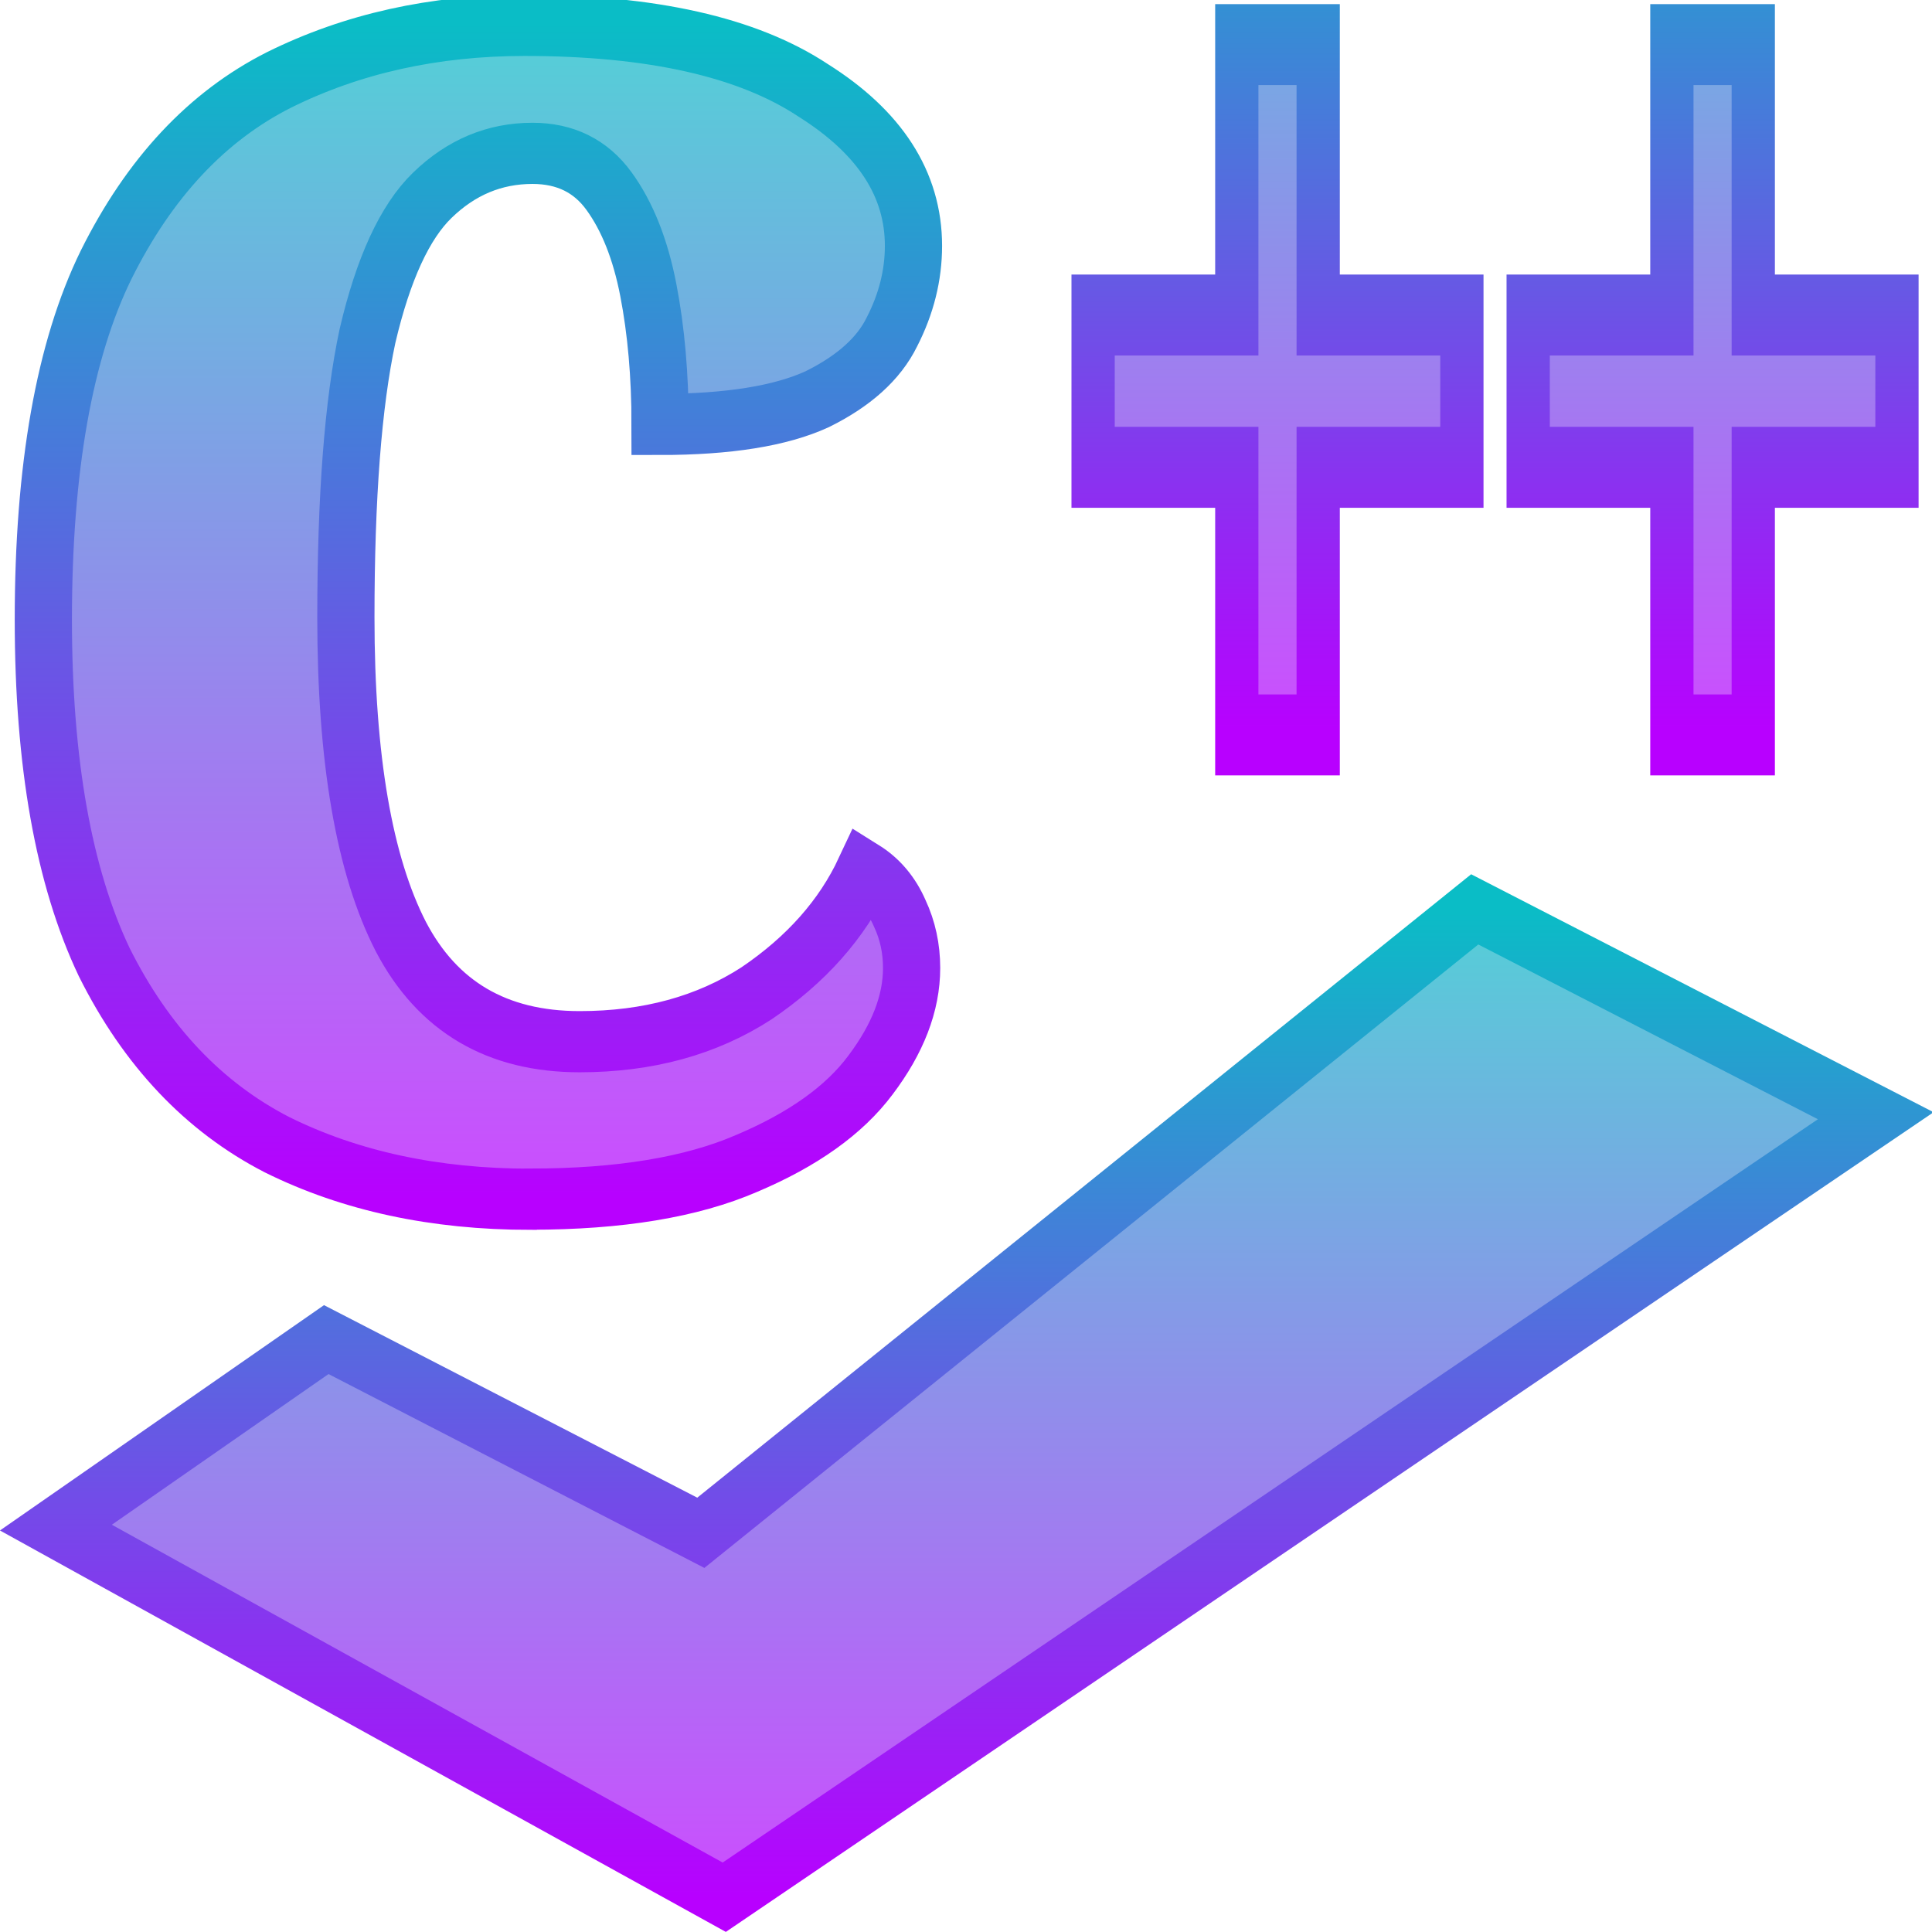 <?xml version="1.0" encoding="UTF-8" standalone="no"?>
<!-- Created with Inkscape (http://www.inkscape.org/) -->

<svg
   width="16"
   height="16"
   id="svg2"
   version="1.1"
   xmlns="http://www.w3.org/2000/svg"
   xmlns:svg="http://www.w3.org/2000/svg"
   xmlns:rdf="http://www.w3.org/1999/02/22-rdf-syntax-ns#"
   xmlns:cc="http://creativecommons.org/ns#"
   xmlns:dc="http://purl.org/dc/elements/1.1/">
  <path
     style="fill:url(#oomox);fill-opacity:0.7;stroke:url(#oomox);stroke-opacity:1;stroke-width:0.49"
     d="m 141.399,208.88 h 1.628 v 0.922 h -1.628 v 1.62 h -0.922 v -1.62 h -1.628 v -0.922 h 1.628 v -1.637 h 0.922 z m 4.929,0 h 1.628 v 0.922 h -1.628 v 1.62 h -0.922 v -1.62 h -1.628 v -0.922 h 1.628 v -1.637 h 0.922 z"
     id="path_++"
     class="ColorScheme-Text"
     transform="matrix(0.731,0,0,1.368,-92.446,-283.139)"/>
  <defs>
    <style id="current-color-scheme" type="text/css">
      .ColorScheme-Text { color: #0abdc6; } .ColorScheme-Highlight { color:#5294e2; }
    </style>
    <linearGradient id="arrongin" x1="0%" x2="0%" y1="0%" y2="100%">
      <stop offset="0%" style="stop-color:#dd9b44; stop-opacity:1"/>
      <stop offset="100%" style="stop-color:#ad6c16; stop-opacity:1"/>
    </linearGradient>
    <linearGradient id="aurora" x1="0%" x2="0%" y1="0%" y2="100%">
      <stop offset="0%" style="stop-color:#09D4DF; stop-opacity:1"/>
      <stop offset="100%" style="stop-color:#9269F4; stop-opacity:1"/>
    </linearGradient>
    <linearGradient id="cyberneon" x1="0%" x2="0%" y1="0%" y2="100%">
      <stop offset="0" style="stop-color:#0abdc6; stop-opacity:1"/>
      <stop offset="1" style="stop-color:#ea00d9; stop-opacity:1"/>
    </linearGradient>
    <linearGradient id="fitdance" x1="0%" x2="0%" y1="0%" y2="100%">
      <stop offset="0%" style="stop-color:#1AD6AB; stop-opacity:1"/>
      <stop offset="100%" style="stop-color:#329DB6; stop-opacity:1"/>
    </linearGradient>
    <linearGradient id="oomox" x1="0%" x2="0%" y1="0%" y2="100%">
      <stop offset="0%" style="stop-color:#0abdc6; stop-opacity:1"/>
      <stop offset="100%" style="stop-color:#b800ff; stop-opacity:1"/>
    </linearGradient>
    <linearGradient id="rainblue" x1="0%" x2="0%" y1="0%" y2="100%">
      <stop offset="0%" style="stop-color:#00F260; stop-opacity:1"/>
      <stop offset="100%" style="stop-color:#0575E6; stop-opacity:1"/>
    </linearGradient>
    <linearGradient id="sunrise" x1="0%" x2="0%" y1="0%" y2="100%">
      <stop offset="0%" style="stop-color: #FF8501; stop-opacity:1"/>
      <stop offset="100%" style="stop-color: #FFCB01; stop-opacity:1"/>
    </linearGradient>
    <linearGradient id="telinkrin" x1="0%" x2="0%" y1="0%" y2="100%">
      <stop offset="0%" style="stop-color: #b2ced6; stop-opacity:1"/>
      <stop offset="100%" style="stop-color: #6da5b7; stop-opacity:1"/>
    </linearGradient>
    <linearGradient id="60spsycho" x1="0%" x2="0%" y1="0%" y2="100%">
      <stop offset="0%" style="stop-color: #df5940; stop-opacity:1"/>
      <stop offset="25%" style="stop-color: #d8d15f; stop-opacity:1"/>
      <stop offset="50%" style="stop-color: #e9882a; stop-opacity:1"/>
      <stop offset="100%" style="stop-color: #279362; stop-opacity:1"/>
    </linearGradient>
    <linearGradient id="90ssummer" x1="0%" x2="0%" y1="0%" y2="100%">
      <stop offset="0%" style="stop-color: #f618c7; stop-opacity:1"/>
      <stop offset="20%" style="stop-color: #94ffab; stop-opacity:1"/>
      <stop offset="50%" style="stop-color: #fbfd54; stop-opacity:1"/>
      <stop offset="100%" style="stop-color: #0f83ae; stop-opacity:1"/>
    </linearGradient>
  </defs>
  <path
     style="fill:url(#oomox);fill-opacity:0.7;stroke:url(#oomox);stroke-opacity:1;fill-rule:evenodd;stroke-width:0.49;stroke-linecap:butt;stroke-linejoin:miter;stroke-miterlimit:4;stroke-dasharray:none"
     d="m 95.148,294.233 3.102,1.6 6.409,-5.163 3.321,1.709 -9.536,6.472 -5.535,-3.061 z"
     id="path_checkmark"
     class="ColorScheme-Text"
     transform="translate(-92.446,-283.139)" />
  <path
     style="fill:url(#oomox);fill-opacity:0.7;stroke:url(#oomox);stroke-opacity:1;stroke-width:0.49"
     d="m 100.143,283.434 q -1.228,0 -2.17,-0.437 -0.942,-0.454 -1.48,-1.463 -0.521,-1.026 -0.521,-2.742 0,-1.817 0.538,-2.843 0.555,-1.043 1.48,-1.48 0.942,-0.437 2.103,-0.437 1.632,0 2.473,0.521 0.858,0.505 0.858,1.245 0,0.353 -0.185,0.69 -0.168,0.32 -0.639,0.538 -0.471,0.202 -1.346,0.202 0,-0.589 -0.101,-1.077 -0.101,-0.488 -0.336,-0.791 -0.235,-0.303 -0.656,-0.303 -0.488,0 -0.858,0.336 -0.353,0.32 -0.555,1.127 -0.185,0.807 -0.185,2.254 0,1.699 0.471,2.557 0.471,0.841 1.531,0.841 0.875,0 1.514,-0.387 0.639,-0.404 0.925,-0.976 0.202,0.118 0.303,0.336 0.101,0.202 0.101,0.437 0,0.421 -0.353,0.858 -0.336,0.421 -1.06,0.707 -0.707,0.286 -1.85,0.286 z"
     id="path_C"
     class="ColorScheme-Text"
     transform="matrix(0.967,0,0,1.034,-92.446,-283.139)"/>
</svg>

